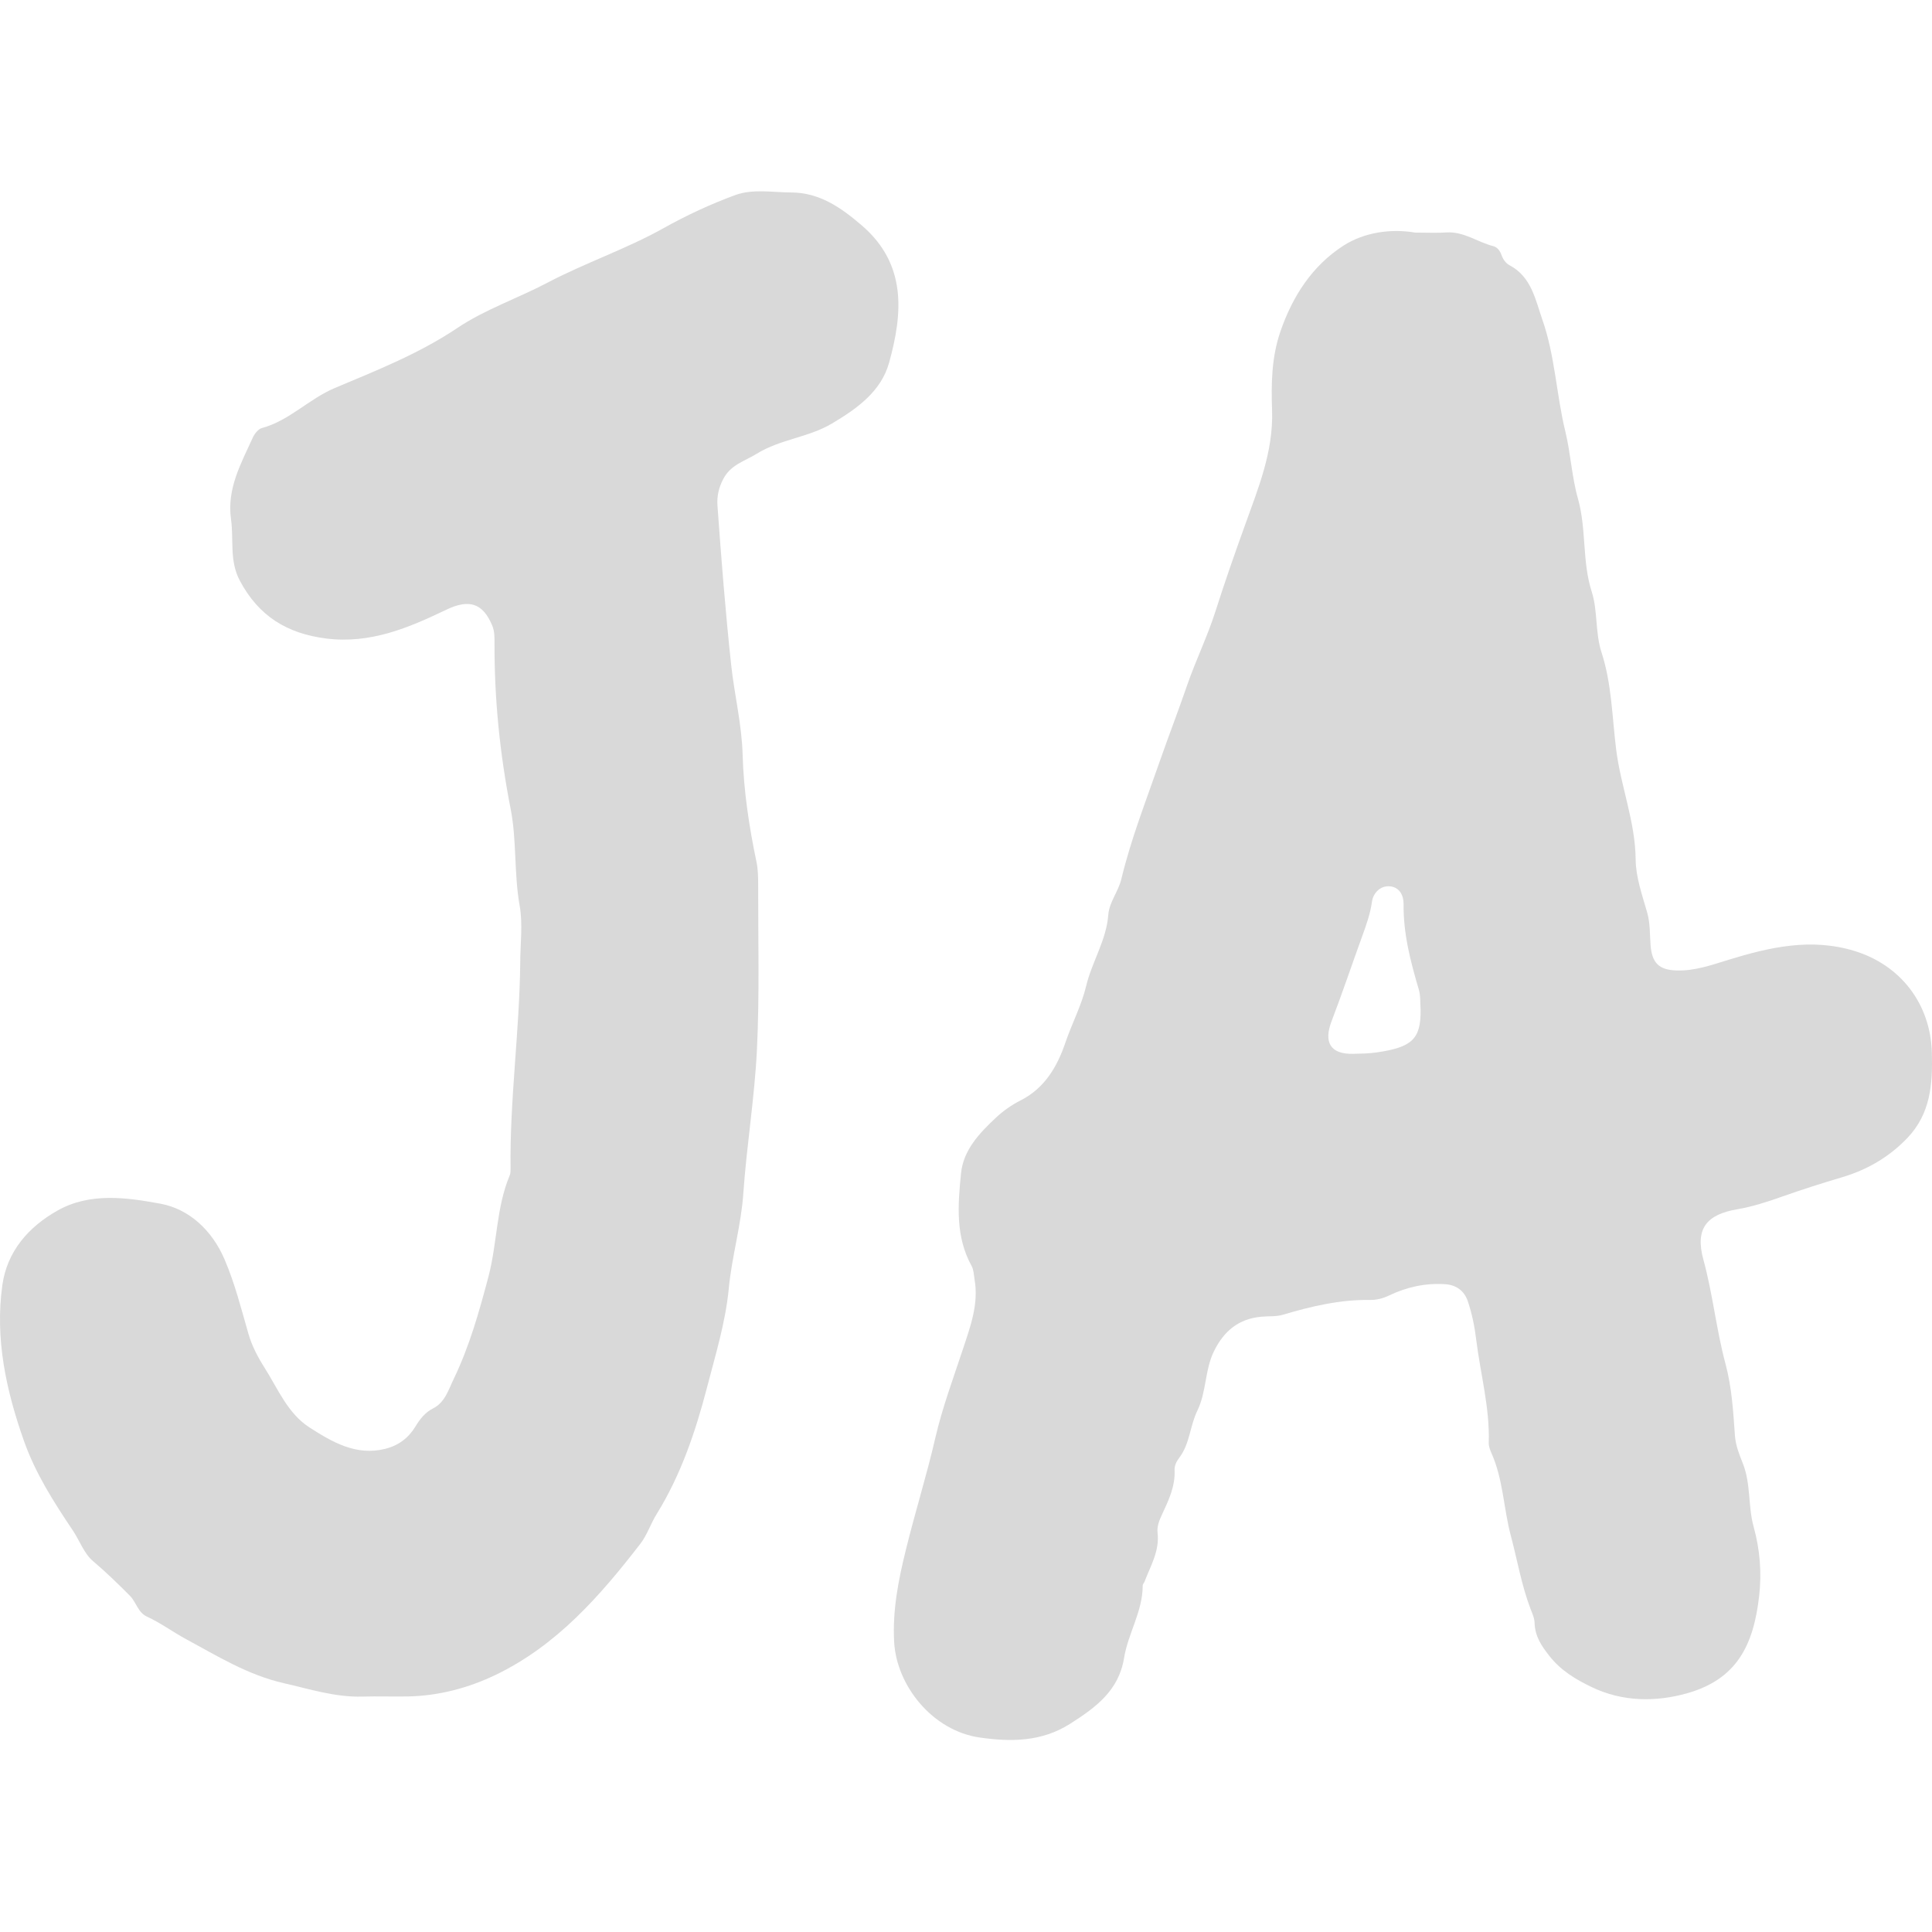<svg width="26" height="26" viewBox="0 0 26 26" fill="none" xmlns="http://www.w3.org/2000/svg">
<path d="M19.043 3.13C19.21 3.13 19.34 3.137 19.468 3.128C19.7 3.114 19.883 3.258 20.094 3.312C20.147 3.325 20.186 3.372 20.205 3.428C20.226 3.489 20.264 3.543 20.317 3.571C20.61 3.727 20.663 4.034 20.756 4.301C20.927 4.786 20.944 5.308 21.066 5.808C21.137 6.1 21.153 6.421 21.235 6.709C21.352 7.123 21.289 7.552 21.421 7.964C21.503 8.219 21.466 8.512 21.552 8.778C21.69 9.2 21.695 9.648 21.749 10.082C21.811 10.583 22.007 11.055 22.012 11.567C22.014 11.807 22.101 12.048 22.168 12.284C22.209 12.43 22.201 12.577 22.213 12.723C22.232 12.96 22.327 13.053 22.562 13.06C22.807 13.068 23.029 12.988 23.26 12.917C23.811 12.748 24.368 12.619 24.952 12.796C25.575 12.985 25.979 13.506 25.998 14.163C26.01 14.585 25.983 14.986 25.667 15.316C25.422 15.572 25.129 15.741 24.799 15.84C24.524 15.922 24.251 16.008 23.981 16.104C23.786 16.173 23.586 16.238 23.384 16.273C22.96 16.344 22.811 16.539 22.923 16.95C23.05 17.413 23.097 17.893 23.221 18.354C23.307 18.675 23.325 18.997 23.348 19.321C23.358 19.454 23.407 19.575 23.454 19.693C23.564 19.969 23.523 20.269 23.599 20.544C23.686 20.855 23.709 21.168 23.674 21.477C23.598 22.148 23.369 22.6 22.702 22.788C22.289 22.904 21.839 22.906 21.42 22.704C21.202 22.599 21.006 22.482 20.851 22.285C20.744 22.149 20.658 22.021 20.652 21.845C20.651 21.776 20.621 21.714 20.597 21.651C20.475 21.331 20.419 20.992 20.331 20.663C20.234 20.296 20.229 19.909 20.072 19.557C20.053 19.513 20.033 19.462 20.035 19.415C20.05 18.944 19.923 18.49 19.866 18.028C19.845 17.852 19.809 17.675 19.752 17.508C19.706 17.375 19.601 17.291 19.445 17.282C19.18 17.265 18.931 17.321 18.696 17.433C18.608 17.475 18.523 17.496 18.432 17.494C18.03 17.489 17.646 17.58 17.265 17.693C17.173 17.721 17.07 17.71 16.972 17.72C16.672 17.748 16.475 17.908 16.34 18.178C16.212 18.435 16.238 18.73 16.113 18.985C16.014 19.188 16.013 19.428 15.872 19.615C15.834 19.665 15.804 19.721 15.807 19.784C15.817 20.002 15.727 20.191 15.639 20.379C15.601 20.459 15.568 20.543 15.578 20.627C15.607 20.873 15.483 21.073 15.402 21.287C15.395 21.304 15.378 21.32 15.378 21.337C15.379 21.684 15.181 21.981 15.127 22.313C15.056 22.753 14.744 22.98 14.398 23.2C14.013 23.443 13.6 23.442 13.186 23.383C12.552 23.293 12.066 22.689 12.033 22.096C12.01 21.675 12.088 21.273 12.19 20.86C12.314 20.353 12.471 19.856 12.588 19.347C12.682 18.942 12.829 18.548 12.96 18.152C13.06 17.848 13.173 17.547 13.115 17.217C13.105 17.157 13.104 17.089 13.076 17.038C12.856 16.641 12.891 16.212 12.933 15.791C12.964 15.476 13.181 15.249 13.403 15.041C13.501 14.95 13.611 14.871 13.734 14.809C14.056 14.646 14.226 14.36 14.338 14.03C14.425 13.775 14.555 13.529 14.616 13.273C14.694 12.944 14.889 12.655 14.915 12.31C14.928 12.14 15.05 11.999 15.091 11.828C15.221 11.287 15.426 10.768 15.608 10.244C15.726 9.906 15.858 9.565 15.974 9.227C16.091 8.887 16.25 8.565 16.359 8.221C16.48 7.841 16.613 7.46 16.749 7.083C16.929 6.579 17.138 6.083 17.119 5.522C17.107 5.171 17.11 4.816 17.23 4.465C17.395 3.983 17.662 3.575 18.079 3.306C18.366 3.122 18.726 3.076 19.043 3.13ZM19.118 13.593C19.111 13.501 19.119 13.404 19.094 13.318C18.983 12.942 18.884 12.565 18.889 12.169C18.89 12.046 18.833 11.941 18.707 11.928C18.573 11.915 18.479 12.021 18.463 12.136C18.44 12.303 18.384 12.455 18.328 12.61C18.191 12.987 18.064 13.367 17.92 13.742C17.81 14.029 17.906 14.188 18.207 14.182C18.311 14.18 18.417 14.178 18.52 14.164C19.005 14.095 19.121 13.981 19.118 13.593Z" fill="#D9D9D9"/>
<path d="M7.001 12.961C7.001 12.702 7.038 12.437 6.993 12.186C6.916 11.753 6.955 11.308 6.872 10.886C6.727 10.146 6.652 9.406 6.655 8.655C6.655 8.575 6.656 8.494 6.624 8.418C6.498 8.115 6.311 8.059 6.007 8.205C5.498 8.449 4.987 8.667 4.391 8.593C3.861 8.526 3.482 8.291 3.229 7.817C3.084 7.547 3.148 7.265 3.109 6.989C3.051 6.576 3.243 6.24 3.401 5.891C3.425 5.838 3.475 5.773 3.526 5.76C3.895 5.66 4.156 5.369 4.507 5.221C5.068 4.985 5.639 4.76 6.156 4.413C6.527 4.164 6.965 4.016 7.364 3.806C7.875 3.537 8.424 3.353 8.929 3.071C9.238 2.898 9.563 2.747 9.895 2.625C10.131 2.539 10.395 2.589 10.646 2.59C11.029 2.591 11.32 2.795 11.597 3.033C12.204 3.554 12.15 4.216 11.965 4.881C11.858 5.266 11.54 5.495 11.197 5.699C10.878 5.889 10.503 5.909 10.184 6.106C10.02 6.208 9.835 6.252 9.734 6.445C9.673 6.56 9.647 6.677 9.655 6.799C9.706 7.517 9.763 8.234 9.84 8.95C9.884 9.354 9.983 9.748 9.994 10.158C10.008 10.643 10.081 11.125 10.181 11.602C10.202 11.704 10.203 11.81 10.203 11.915C10.202 12.649 10.222 13.385 10.187 14.117C10.156 14.767 10.048 15.414 10.003 16.064C9.973 16.497 9.848 16.912 9.808 17.338C9.763 17.803 9.625 18.244 9.511 18.686C9.359 19.269 9.162 19.851 8.838 20.374C8.757 20.503 8.71 20.656 8.618 20.775C8.075 21.478 7.493 22.142 6.676 22.537C6.306 22.715 5.907 22.822 5.49 22.83C5.287 22.834 5.083 22.826 4.881 22.832C4.513 22.843 4.169 22.731 3.817 22.651C3.335 22.541 2.924 22.286 2.501 22.057C2.324 21.962 2.162 21.84 1.978 21.756C1.857 21.701 1.833 21.56 1.748 21.475C1.588 21.314 1.426 21.156 1.252 21.009C1.132 20.908 1.073 20.736 0.982 20.599C0.725 20.217 0.477 19.829 0.323 19.393C0.083 18.714 -0.07 18.015 0.032 17.292C0.096 16.839 0.385 16.51 0.774 16.291C1.213 16.044 1.708 16.116 2.16 16.199C2.543 16.27 2.852 16.554 3.02 16.944C3.161 17.27 3.246 17.613 3.344 17.952C3.392 18.118 3.474 18.271 3.565 18.414C3.743 18.696 3.874 19.023 4.165 19.21C4.472 19.407 4.794 19.597 5.188 19.497C5.361 19.453 5.497 19.352 5.589 19.2C5.651 19.098 5.719 19.009 5.829 18.953C5.99 18.872 6.037 18.698 6.107 18.555C6.318 18.117 6.449 17.651 6.574 17.178C6.692 16.729 6.677 16.253 6.859 15.819C6.871 15.792 6.871 15.758 6.871 15.728C6.859 14.803 6.991 13.885 7.001 12.961Z" fill="#D9D9D9"/>
</svg>
